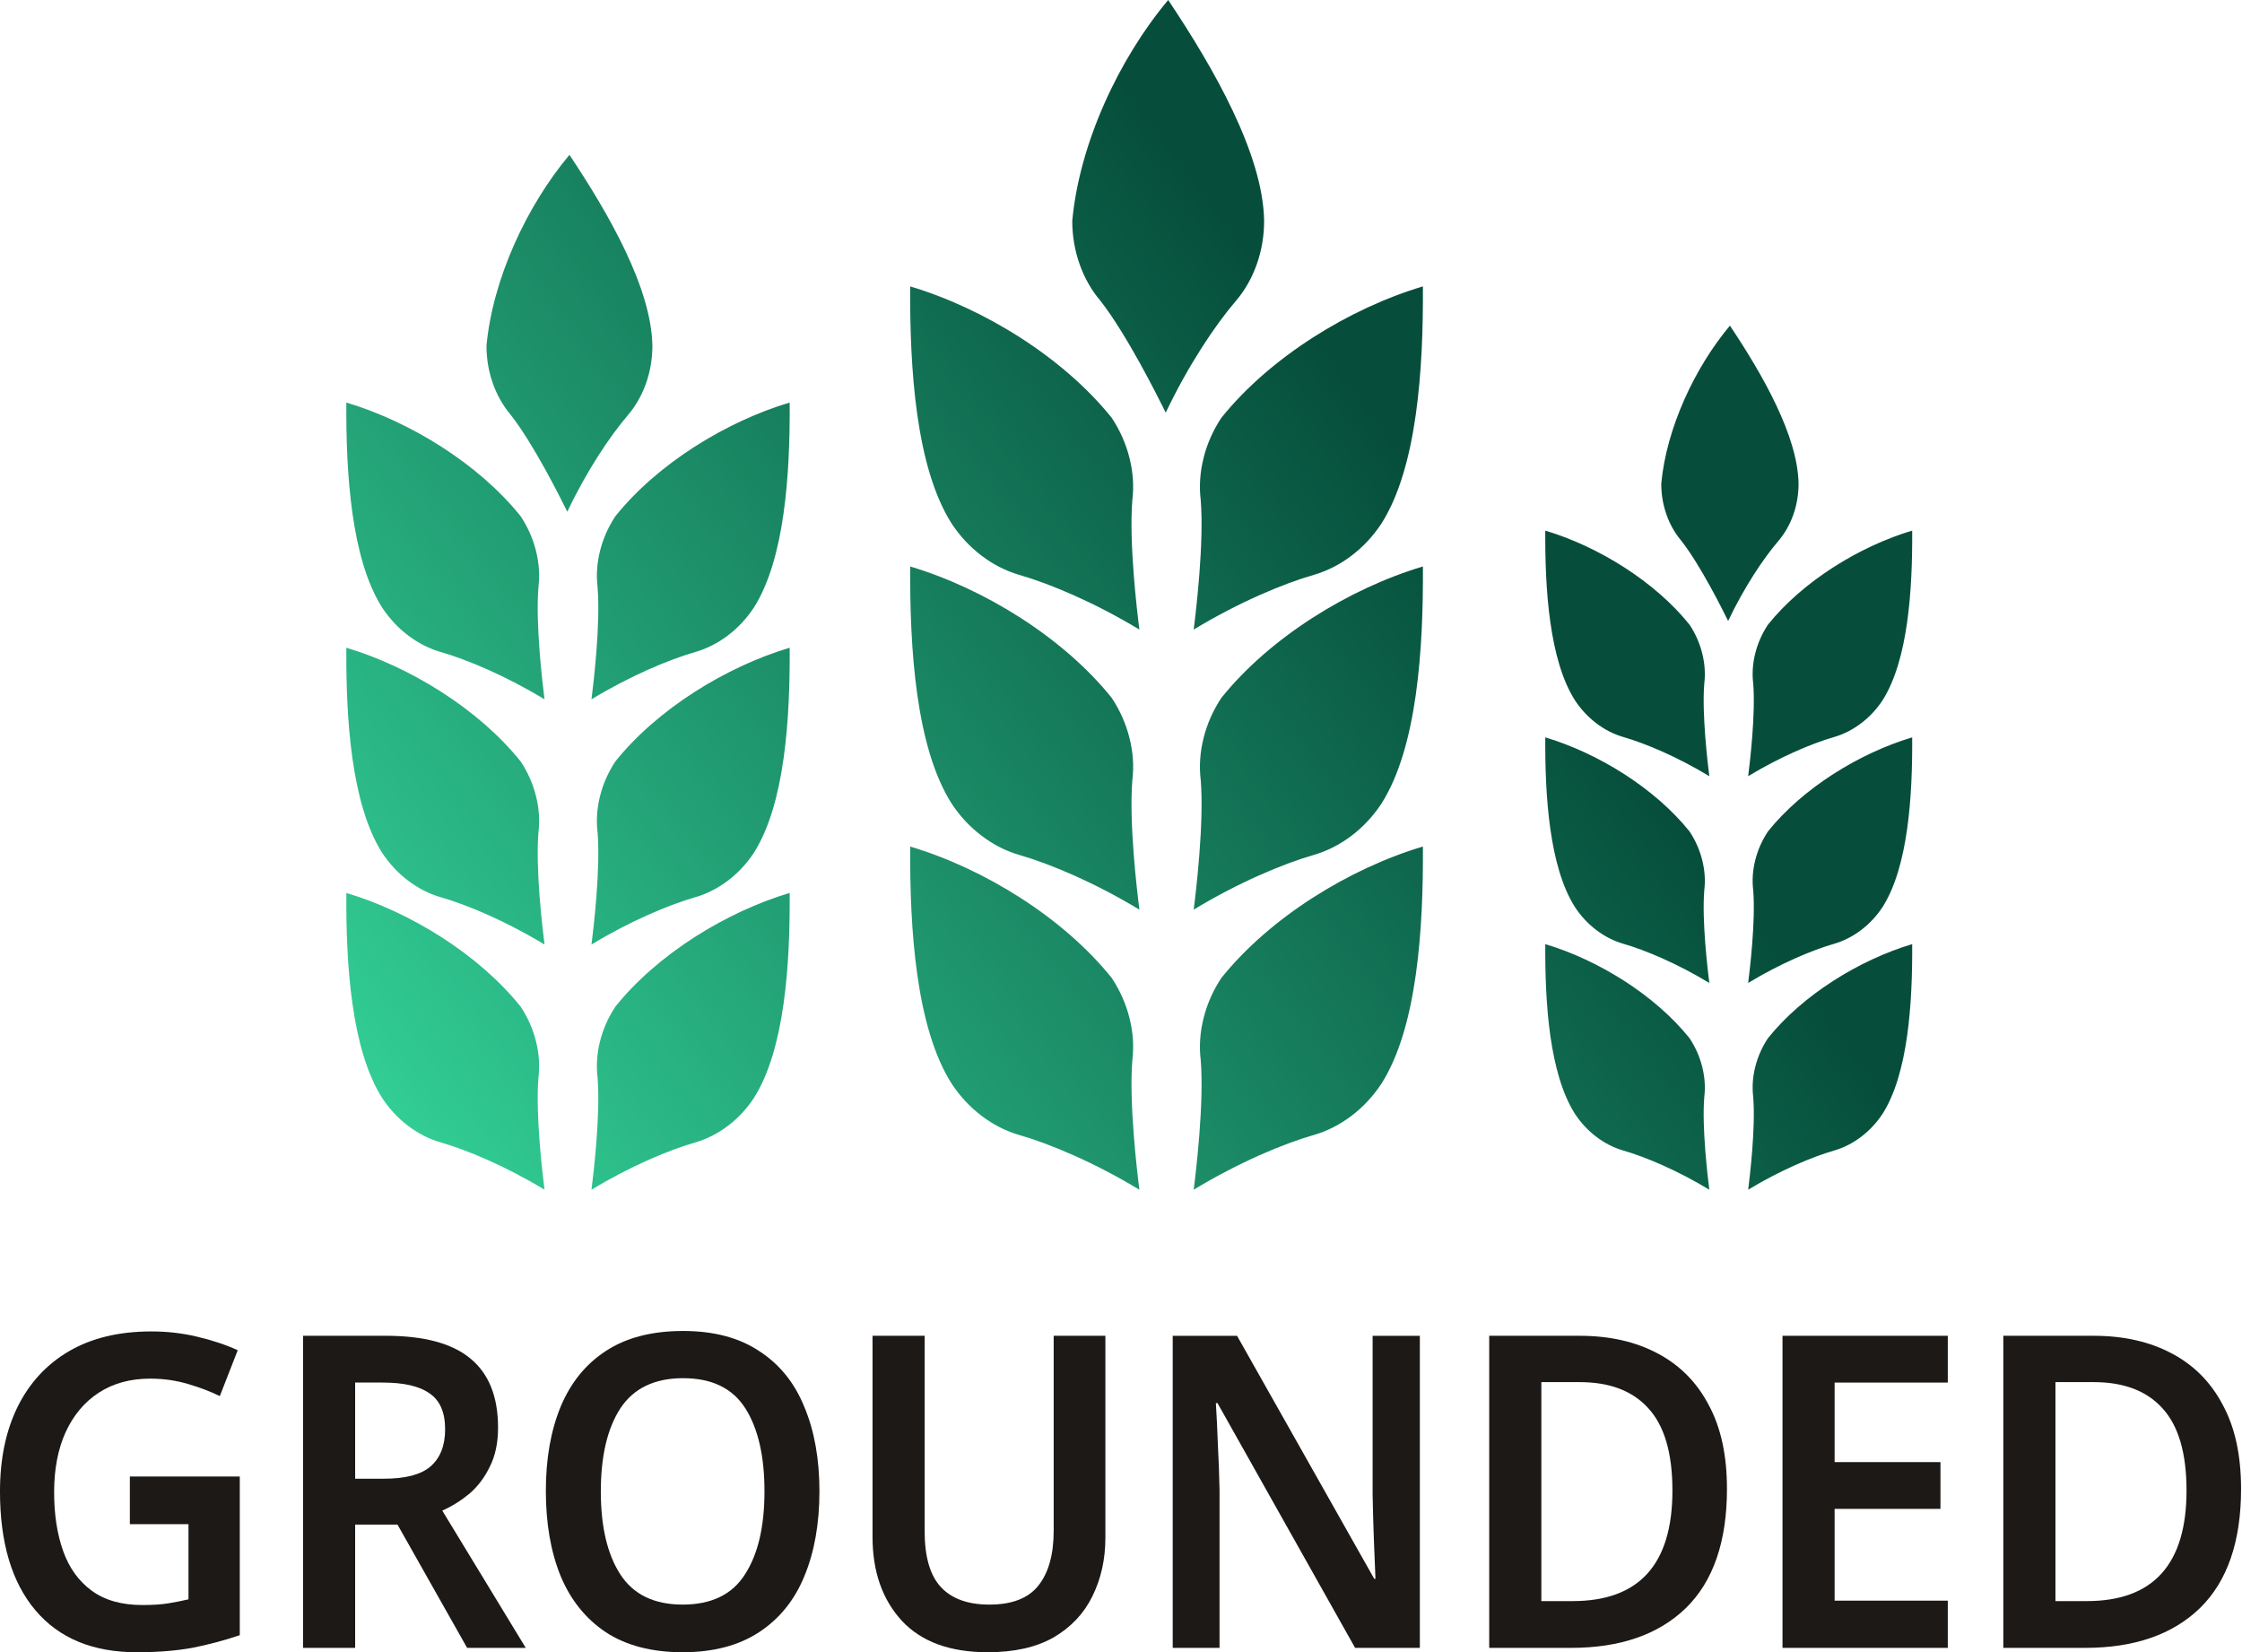 <?xml version="1.0" encoding="UTF-8" standalone="no"?>
<!-- Created with Inkscape (http://www.inkscape.org/) -->

<svg
   version="1.1"
   id="svg7088"
   width="201.169"
   height="148.221"
   viewBox="0 0 201.169 148.221"
   xml:space="preserve"
   xmlns:xlink="http://www.w3.org/1999/xlink"
   xmlns="http://www.w3.org/2000/svg"
   xmlns:svg="http://www.w3.org/2000/svg"><defs
     id="defs7092"><linearGradient
       id="linearGradient1090"><stop
         style="stop-color:#34d399;stop-opacity:1;"
         offset="0"
         id="stop1086" /><stop
         style="stop-color:#064e3b;stop-opacity:1;"
         offset="1"
         id="stop1088" /></linearGradient><linearGradient
       xlink:href="#linearGradient1090"
       id="linearGradient1092"
       x1="35.776"
       y1="107.184"
       x2="126.078"
       y2="39.152"
       gradientUnits="userSpaceOnUse" /></defs><g
     id="g7094"
     transform="translate(-2.985,-1.928)"><g
       aria-label="GROUNDED"
       transform="scale(0.965,1.036)"
       id="text56018"
       style="font-size:37.854px;font-family:'Noto Sans';-inkscape-font-specification:'Noto Sans';text-align:center;letter-spacing:-0.59px;text-anchor:middle;fill:#ffffff;stroke:#ffffff;stroke-width:0;stroke-miterlimit:4.1;stop-color:#000000"><path
         d="m 15.168,129.735 h 10.22 v 13.741 q -2.158,0.681 -4.429,1.098 -2.271,0.379 -5.148,0.379 -6.132,0 -9.426,-3.634 -3.293,-3.634 -3.293,-10.296 0,-4.202 1.628,-7.306 1.666,-3.142 4.807,-4.845 3.142,-1.703 7.646,-1.703 2.196,0 4.24,0.454 2.082,0.454 3.785,1.173 l -1.666,3.975 q -1.325,-0.606 -2.99,-1.06 -1.666,-0.454 -3.483,-0.454 -2.763,0 -4.77,1.211 -2.006,1.211 -3.104,3.445 -1.06,2.196 -1.06,5.186 0,2.877 0.833,5.072 0.833,2.196 2.65,3.445 1.817,1.249 4.732,1.249 1.438,0 2.423,-0.151 0.984,-0.151 1.855,-0.341 v -6.511 h -5.451 z"
         style="font-weight:600;-inkscape-font-specification:'Noto Sans Semi-Bold';fill:#1c1917"
         id="path9987" /><path
         d="m 38.955,117.546 q 5.337,0 7.874,1.968 2.574,1.968 2.574,5.981 0,1.968 -0.757,3.369 -0.719,1.401 -1.893,2.347 -1.173,0.908 -2.536,1.476 l 7.76,11.886 h -5.451 l -6.473,-10.675 h -3.937 v 10.675 h -4.845 v -27.027 z m -0.303,4.05 h -2.536 v 8.328 h 2.688 q 2.99,0 4.315,-1.06 1.363,-1.098 1.363,-3.218 0,-2.196 -1.438,-3.104 -1.401,-0.946 -4.391,-0.946 z"
         style="font-weight:600;-inkscape-font-specification:'Noto Sans Semi-Bold';fill:#1c1917"
         id="path9989" /><path
         d="m 79.285,131.022 q 0,4.202 -1.401,7.344 -1.363,3.104 -4.202,4.845 -2.839,1.741 -7.116,1.741 -4.315,0 -7.154,-1.741 -2.801,-1.741 -4.202,-4.883 -1.363,-3.142 -1.363,-7.344 0,-4.164 1.363,-7.268 1.401,-3.142 4.202,-4.845 2.839,-1.741 7.192,-1.741 4.277,0 7.079,1.741 2.839,1.703 4.202,4.845 1.401,3.104 1.401,7.306 z m -20.327,0 q 0,4.58 1.817,7.192 1.817,2.612 5.792,2.612 4.012,0 5.792,-2.612 1.817,-2.612 1.817,-7.192 0,-4.58 -1.779,-7.192 -1.779,-2.612 -5.792,-2.612 -3.975,0 -5.829,2.612 -1.817,2.612 -1.817,7.192 z"
         style="font-weight:600;-inkscape-font-specification:'Noto Sans Semi-Bold';fill:#1c1917"
         id="path9991" /><path
         d="m 105.874,135.035 q 0,2.801 -1.211,5.072 -1.173,2.233 -3.596,3.558 -2.423,1.287 -6.132,1.287 -5.262,0 -7.987,-2.725 -2.725,-2.763 -2.725,-7.268 v -17.413 h 4.845 v 16.921 q 0,3.331 1.514,4.845 1.514,1.514 4.505,1.514 3.142,0 4.542,-1.628 1.438,-1.666 1.438,-4.77 v -16.883 h 4.807 z"
         style="font-weight:600;-inkscape-font-specification:'Noto Sans Semi-Bold';fill:#1c1917"
         id="path9993" /><path
         d="m 135.113,144.574 h -6.019 L 116.299,123.376 h -0.151 q 0.114,1.703 0.189,3.672 0.114,1.931 0.151,3.899 v 13.627 h -4.353 v -27.027 h 5.981 l 12.757,21.047 h 0.114 q -0.076,-1.514 -0.151,-3.483 -0.076,-1.968 -0.114,-3.823 v -13.741 h 4.391 z"
         style="font-weight:600;-inkscape-font-specification:'Noto Sans Semi-Bold';fill:#1c1917"
         id="path9995" /><path
         d="m 163.67,130.795 q 0,6.852 -3.823,10.334 -3.823,3.445 -10.675,3.445 h -7.609 v -27.027 h 8.403 q 4.164,0 7.23,1.514 3.104,1.514 4.77,4.467 1.703,2.915 1.703,7.268 z m -5.072,0.151 q 0,-4.845 -2.233,-7.116 -2.196,-2.271 -6.397,-2.271 h -3.558 v 18.965 h 2.915 q 9.274,0 9.274,-9.577 z"
         style="font-weight:600;-inkscape-font-specification:'Noto Sans Semi-Bold';fill:#1c1917"
         id="path9997" /><path
         d="m 184.202,144.574 h -15.369 v -27.027 h 15.369 v 4.05 h -10.523 v 6.889 h 9.842 v 4.05 h -9.842 v 7.949 h 10.523 z"
         style="font-weight:600;-inkscape-font-specification:'Noto Sans Semi-Bold';fill:#1c1917"
         id="path9999" /><path
         d="m 211.472,130.795 q 0,6.852 -3.823,10.334 -3.823,3.445 -10.675,3.445 h -7.609 v -27.027 h 8.403 q 4.164,0 7.23,1.514 3.104,1.514 4.77,4.467 1.703,2.915 1.703,7.268 z m -5.072,0.151 q 0,-4.845 -2.233,-7.116 -2.196,-2.271 -6.397,-2.271 h -3.558 v 18.965 h 2.915 q 9.274,0 9.274,-9.577 z"
         style="font-weight:600;-inkscape-font-specification:'Noto Sans Semi-Bold';fill:#1c1917"
         id="path10001" /></g><path
       id="path55919"
       style="fill:url(#linearGradient1092);fill-opacity:1;stroke-width:0.207"
       d="m 107.805,1.928 c -4.438,5.29 -7.964,12.878 -8.609,19.809 0,1.348 0.221,2.654 0.656,3.885 0.432,1.233 1.062,2.341 1.867,3.289 2.357,3.01 5.142,8.572 5.863,10.045 2.015,-4.239 4.427,-7.851 6.309,-10.047 l 0.002,0.002 c 0.804,-0.947 1.431,-2.054 1.865,-3.289 0.434,-1.232 0.654,-2.539 0.654,-3.885 -0.101,-5.98 -4.506,-13.671 -8.607,-19.809 z M 54.08,15.822 c -3.838,4.575 -6.887,11.135 -7.445,17.129 0,1.166 0.192,2.297 0.568,3.361 0.374,1.066 0.917,2.024 1.613,2.844 2.038,2.603 4.446,7.411 5.07,8.686 1.742,-3.666 3.83,-6.789 5.457,-8.688 0.695,-0.819 1.237,-1.776 1.613,-2.844 0.375,-1.065 0.566,-2.196 0.566,-3.359 -0.087,-5.172 -3.897,-11.821 -7.443,-17.129 z M 84.654,27.625 c -0.046,7.382 0.509,16.227 3.717,21.275 0.741,1.124 1.643,2.093 2.684,2.883 1.042,0.792 2.175,1.37 3.367,1.719 2.779,0.797 6.781,2.483 10.797,4.914 -0.208,-1.627 -0.944,-7.803 -0.633,-11.613 0.151,-1.235 0.066,-2.506 -0.252,-3.773 -0.314,-1.267 -0.848,-2.48 -1.59,-3.605 C 98.39,33.993 91.272,29.599 84.654,27.625 Z m 46.004,0 c -6.617,1.974 -13.736,6.368 -18.09,11.799 -0.742,1.126 -1.278,2.338 -1.592,3.605 -0.318,1.267 -0.403,2.539 -0.252,3.773 0.311,3.81 -0.424,9.986 -0.633,11.613 4.016,-2.431 8.017,-4.117 10.797,-4.914 1.192,-0.349 2.327,-0.927 3.369,-1.719 1.04,-0.79 1.943,-1.759 2.684,-2.883 3.207,-5.049 3.763,-13.893 3.717,-21.275 z m 27.549,3.52 c -3.176,3.786 -5.7,9.216 -6.162,14.176 0,0.965 0.159,1.901 0.471,2.781 0.309,0.882 0.759,1.673 1.336,2.352 1.687,2.154 3.679,6.135 4.195,7.189 1.442,-3.034 3.169,-5.618 4.516,-7.189 0.575,-0.678 1.025,-1.47 1.336,-2.354 0.311,-0.882 0.467,-1.816 0.467,-2.779 -0.072,-4.28 -3.223,-9.783 -6.158,-14.176 z M 34.061,38.045 c -0.04,6.384 0.439,14.031 3.213,18.396 0.641,0.972 1.423,1.811 2.322,2.494 0.901,0.685 1.881,1.185 2.912,1.486 2.404,0.689 5.863,2.148 9.336,4.25 -0.18,-1.407 -0.816,-6.748 -0.547,-10.043 0.13,-1.068 0.058,-2.168 -0.217,-3.264 -0.271,-1.096 -0.735,-2.144 -1.377,-3.117 -3.765,-4.697 -9.92,-8.496 -15.643,-10.203 z m 39.781,0 c -5.722,1.707 -11.878,5.506 -15.643,10.203 -0.642,0.973 -1.106,2.021 -1.377,3.117 -0.275,1.096 -0.347,2.196 -0.217,3.264 0.269,3.295 -0.367,8.636 -0.547,10.043 3.472,-2.102 6.932,-3.561 9.336,-4.25 1.031,-0.302 2.011,-0.802 2.912,-1.486 0.9,-0.683 1.682,-1.523 2.322,-2.494 2.774,-4.366 3.253,-12.013 3.213,-18.396 z m 67.797,11.49 c -0.033,5.283 0.365,11.612 2.66,15.225 0.53,0.804 1.175,1.497 1.92,2.062 0.746,0.567 1.559,0.981 2.412,1.23 1.989,0.571 4.853,1.778 7.727,3.518 -0.149,-1.165 -0.676,-5.586 -0.453,-8.312 0.108,-0.884 0.046,-1.792 -0.182,-2.699 -0.224,-0.907 -0.606,-1.775 -1.137,-2.58 -3.116,-3.887 -8.212,-7.031 -12.947,-8.443 z m 32.922,0 c -4.736,1.413 -9.83,4.557 -12.945,8.443 -0.531,0.805 -0.914,1.673 -1.139,2.58 -0.228,0.907 -0.288,1.815 -0.18,2.699 0.223,2.727 -0.304,7.148 -0.453,8.312 2.874,-1.739 5.738,-2.947 7.727,-3.518 0.853,-0.25 1.664,-0.664 2.41,-1.23 0.744,-0.565 1.392,-1.258 1.922,-2.062 2.295,-3.613 2.691,-9.942 2.658,-15.225 z m -89.906,3.219 c -0.046,7.382 0.509,16.225 3.717,21.273 0.741,1.124 1.643,2.093 2.684,2.883 1.042,0.792 2.175,1.37 3.367,1.719 2.779,0.797 6.781,2.483 10.797,4.914 -0.208,-1.627 -0.944,-7.803 -0.633,-11.613 0.151,-1.235 0.066,-2.504 -0.252,-3.771 -0.314,-1.267 -0.848,-2.482 -1.59,-3.607 C 98.39,59.12 91.272,54.728 84.654,52.754 Z m 46.004,0 c -6.617,1.974 -13.736,6.366 -18.09,11.797 -0.742,1.126 -1.278,2.34 -1.592,3.607 -0.318,1.267 -0.403,2.537 -0.252,3.771 0.311,3.81 -0.424,9.986 -0.633,11.613 4.016,-2.431 8.017,-4.117 10.797,-4.914 1.192,-0.349 2.327,-0.927 3.369,-1.719 1.04,-0.79 1.943,-1.759 2.684,-2.883 3.207,-5.049 3.763,-13.891 3.717,-21.273 z m -96.598,7.291 c -0.04,6.384 0.439,14.031 3.213,18.396 0.641,0.972 1.423,1.811 2.322,2.494 0.901,0.685 1.881,1.185 2.912,1.486 2.404,0.689 5.863,2.148 9.336,4.25 -0.18,-1.407 -0.816,-6.748 -0.547,-10.043 0.13,-1.068 0.058,-2.168 -0.217,-3.264 -0.271,-1.096 -0.735,-2.144 -1.377,-3.117 -3.765,-4.697 -9.92,-8.496 -15.643,-10.203 z m 39.781,0 c -5.722,1.707 -11.878,5.506 -15.643,10.203 -0.642,0.973 -1.106,2.021 -1.377,3.117 -0.275,1.096 -0.347,2.196 -0.217,3.264 0.269,3.295 -0.367,8.636 -0.547,10.043 3.472,-2.102 6.932,-3.561 9.336,-4.25 1.031,-0.302 2.011,-0.802 2.912,-1.486 0.9,-0.683 1.682,-1.523 2.322,-2.494 2.774,-4.366 3.253,-12.013 3.213,-18.396 z m 67.797,8.041 c -0.033,5.283 0.365,11.612 2.66,15.225 0.53,0.804 1.175,1.497 1.92,2.062 0.746,0.567 1.559,0.981 2.412,1.23 1.989,0.571 4.853,1.778 7.727,3.518 -0.149,-1.165 -0.676,-5.586 -0.453,-8.312 0.108,-0.884 0.046,-1.792 -0.182,-2.699 -0.224,-0.907 -0.606,-1.775 -1.137,-2.58 -3.116,-3.887 -8.212,-7.031 -12.947,-8.443 z m 32.922,0 c -4.736,1.413 -9.83,4.557 -12.945,8.443 -0.531,0.805 -0.914,1.673 -1.139,2.58 -0.228,0.907 -0.288,1.815 -0.18,2.699 0.223,2.727 -0.304,7.148 -0.453,8.312 2.874,-1.739 5.738,-2.947 7.727,-3.518 0.853,-0.25 1.664,-0.664 2.41,-1.23 0.744,-0.565 1.392,-1.258 1.922,-2.062 2.295,-3.613 2.691,-9.942 2.658,-15.225 z m -89.906,9.795 c -0.046,7.382 0.509,16.225 3.717,21.273 0.741,1.124 1.643,2.095 2.684,2.885 1.042,0.792 2.175,1.37 3.367,1.719 v -0.002 c 2.779,0.797 6.781,2.485 10.797,4.916 -0.208,-1.627 -0.944,-7.805 -0.633,-11.615 0.151,-1.235 0.066,-2.504 -0.252,-3.771 -0.314,-1.267 -0.848,-2.48 -1.59,-3.605 C 98.39,84.248 91.272,79.855 84.654,77.881 Z m 46.004,0 c -6.617,1.974 -13.736,6.368 -18.09,11.799 -0.742,1.126 -1.278,2.338 -1.592,3.605 -0.318,1.267 -0.403,2.537 -0.252,3.771 0.311,3.81 -0.424,9.988 -0.633,11.615 4.016,-2.431 8.017,-4.119 10.797,-4.916 v 0.002 c 1.192,-0.349 2.327,-0.927 3.369,-1.719 1.04,-0.79 1.943,-1.761 2.684,-2.885 3.207,-5.049 3.763,-13.891 3.717,-21.273 z m -96.598,4.164 c -0.04,6.384 0.439,14.031 3.213,18.396 0.641,0.972 1.423,1.811 2.322,2.494 0.901,0.685 1.881,1.185 2.912,1.486 2.404,0.689 5.863,2.148 9.336,4.25 -0.18,-1.407 -0.816,-6.748 -0.547,-10.043 0.13,-1.068 0.058,-2.168 -0.217,-3.264 -0.271,-1.096 -0.735,-2.144 -1.377,-3.117 -3.765,-4.697 -9.92,-8.496 -15.643,-10.203 z m 39.781,0 c -5.722,1.707 -11.878,5.506 -15.643,10.203 -0.642,0.973 -1.106,2.021 -1.377,3.117 -0.275,1.096 -0.347,2.196 -0.217,3.264 0.269,3.295 -0.367,8.636 -0.547,10.043 3.472,-2.102 6.932,-3.561 9.336,-4.25 1.031,-0.302 2.011,-0.802 2.912,-1.486 0.9,-0.683 1.682,-1.522 2.322,-2.494 2.774,-4.366 3.253,-12.013 3.213,-18.396 z m 67.797,4.592 c -0.033,5.283 0.365,11.612 2.66,15.225 0.53,0.804 1.175,1.497 1.92,2.062 0.746,0.567 1.559,0.981 2.412,1.23 1.989,0.571 4.853,1.778 7.727,3.518 -0.149,-1.165 -0.676,-5.586 -0.453,-8.312 0.108,-0.884 0.046,-1.792 -0.182,-2.699 -0.224,-0.907 -0.606,-1.775 -1.137,-2.58 -3.116,-3.887 -8.212,-7.031 -12.947,-8.443 z m 32.922,0 c -4.736,1.413 -9.83,4.557 -12.945,8.443 -0.531,0.805 -0.914,1.673 -1.139,2.58 -0.228,0.907 -0.288,1.815 -0.18,2.699 0.223,2.727 -0.304,7.148 -0.453,8.312 2.874,-1.739 5.738,-2.947 7.727,-3.518 0.853,-0.25 1.664,-0.664 2.41,-1.23 0.744,-0.565 1.392,-1.258 1.922,-2.062 2.295,-3.613 2.691,-9.942 2.658,-15.225 z" /></g></svg>
